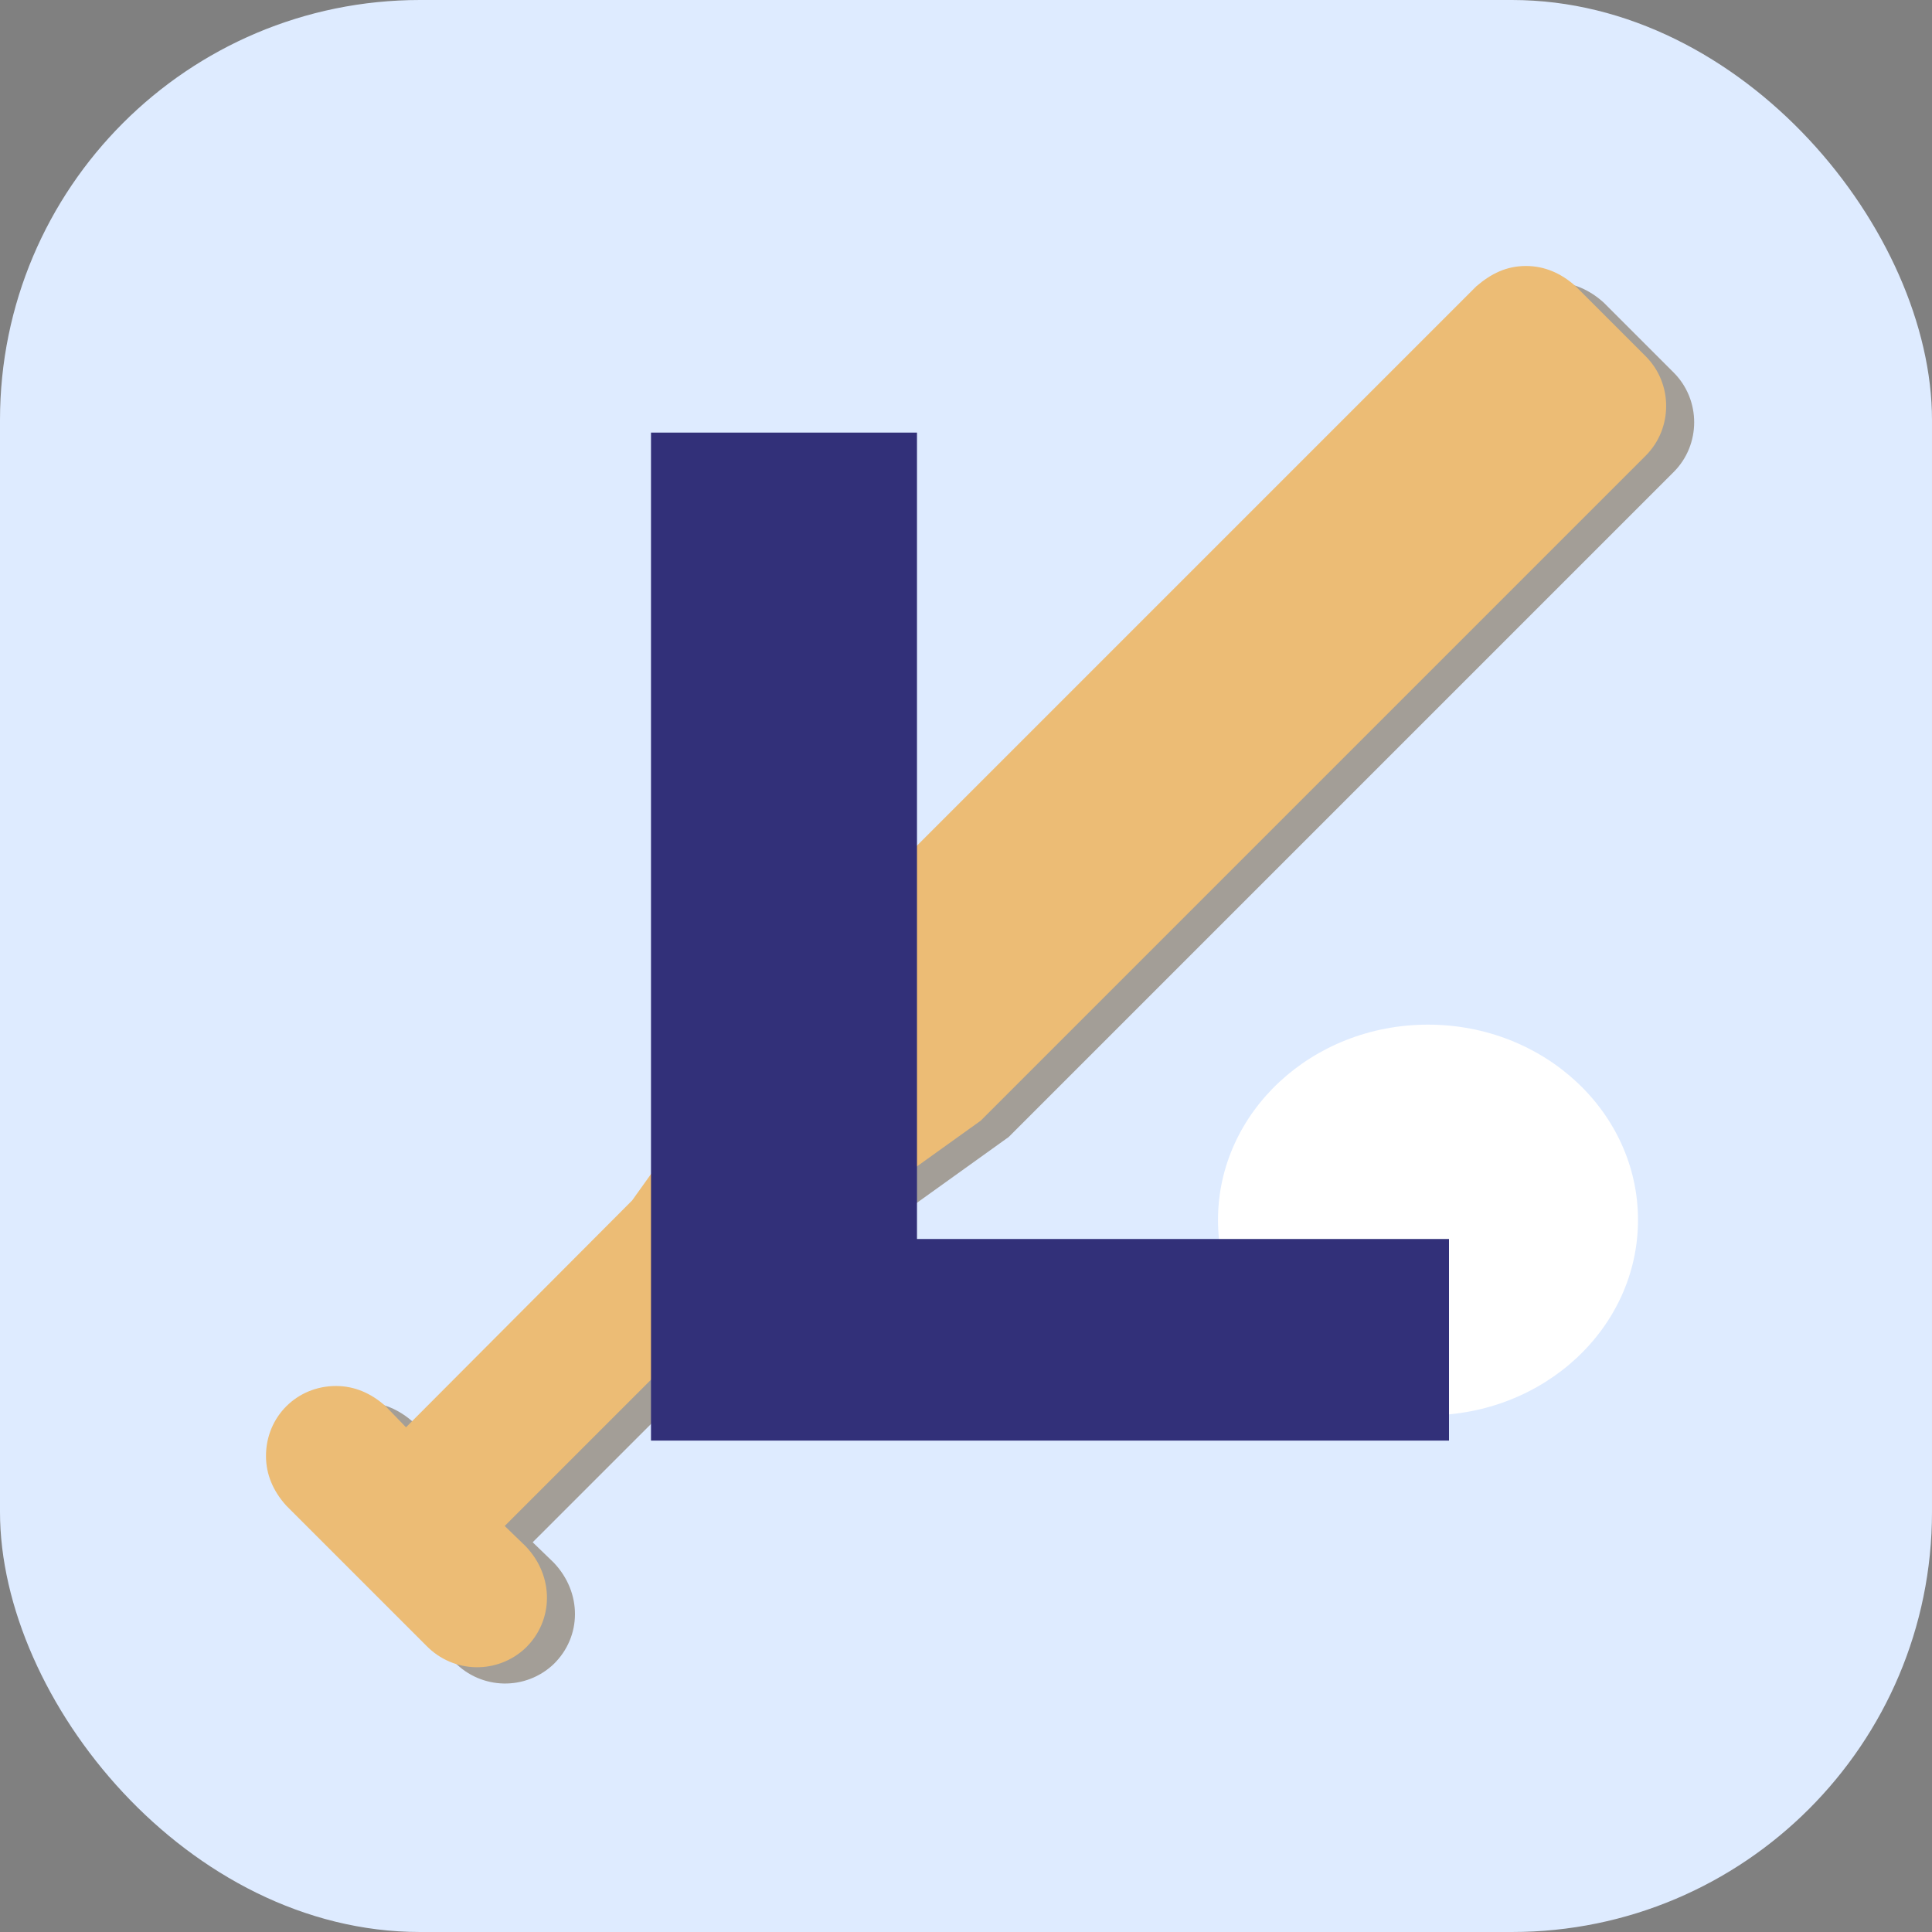 <svg width="46" height="46" viewBox="0 0 46 46" fill="none" xmlns="http://www.w3.org/2000/svg">
<rect x="0" y="0" width="46" height="46" fill="#808080" stroke="none"/>
<rect width="46" height="46" rx="10" fill="#DEEBFF"/>
<path d="M37 6.721C36.533 6.721 36.167 6.904 35.817 7.204L19.983 23.038C19.917 23.104 19.867 23.171 15.717 28.971L10.333 34.371L9.85 33.871C9.5 33.554 9.1 33.388 8.667 33.388C7.733 33.388 7 34.121 7 35.054C7 35.488 7.167 35.888 7.483 36.238L10.817 39.571C11.467 40.238 12.517 40.254 13.183 39.621C13.85 38.971 13.867 37.921 13.183 37.204L12.683 36.721L18.067 31.338L24.017 27.071L39.85 11.238C40.5 10.588 40.5 9.521 39.85 8.871L38.183 7.204C37.833 6.888 37.433 6.721 37 6.721ZM34.5 25.054C33.395 25.054 32.335 25.493 31.554 26.275C30.772 27.056 30.333 28.116 30.333 29.221C30.333 30.326 30.772 31.386 31.554 32.167C32.335 32.949 33.395 33.388 34.5 33.388C35.605 33.388 36.665 32.949 37.446 32.167C38.228 31.386 38.667 30.326 38.667 29.221C38.667 28.116 38.228 27.056 37.446 26.275C36.665 25.493 35.605 25.054 34.5 25.054Z" fill="#A39E97" fillOpacity="0.66"/>
<path d="M36.333 6.333C35.867 6.333 35.5 6.517 35.15 6.817L19.317 22.65C19.25 22.717 19.2 22.783 15.05 28.583L9.667 33.983L9.183 33.483C8.833 33.167 8.433 33 8 33C7.067 33 6.333 33.733 6.333 34.667C6.333 35.1 6.5 35.5 6.817 35.85L10.15 39.183C10.8 39.85 11.85 39.867 12.517 39.233C13.183 38.583 13.2 37.533 12.517 36.817L12.017 36.333L17.4 30.95L23.35 26.683L39.183 10.85C39.833 10.2 39.833 9.133 39.183 8.483L37.517 6.817C37.167 6.5 36.767 6.333 36.333 6.333ZM33.833 24.667C32.728 24.667 31.668 25.106 30.887 25.887C30.106 26.669 29.667 27.728 29.667 28.833C29.667 29.938 30.106 30.998 30.887 31.78C31.668 32.561 32.728 33 33.833 33C34.938 33 35.998 32.561 36.78 31.78C37.561 30.998 38 29.938 38 28.833C38 27.728 37.561 26.669 36.78 25.887C35.998 25.106 34.938 24.667 33.833 24.667Z" fill="#ECBC75"/>
<ellipse cx="34" cy="29.047" rx="5" ry="4.651" fill="white"/>
<path d="M15.5 10.3V34.3H34.5V29.5H21.833V10.3H15.5Z" fill="#323079"/>
</svg>
